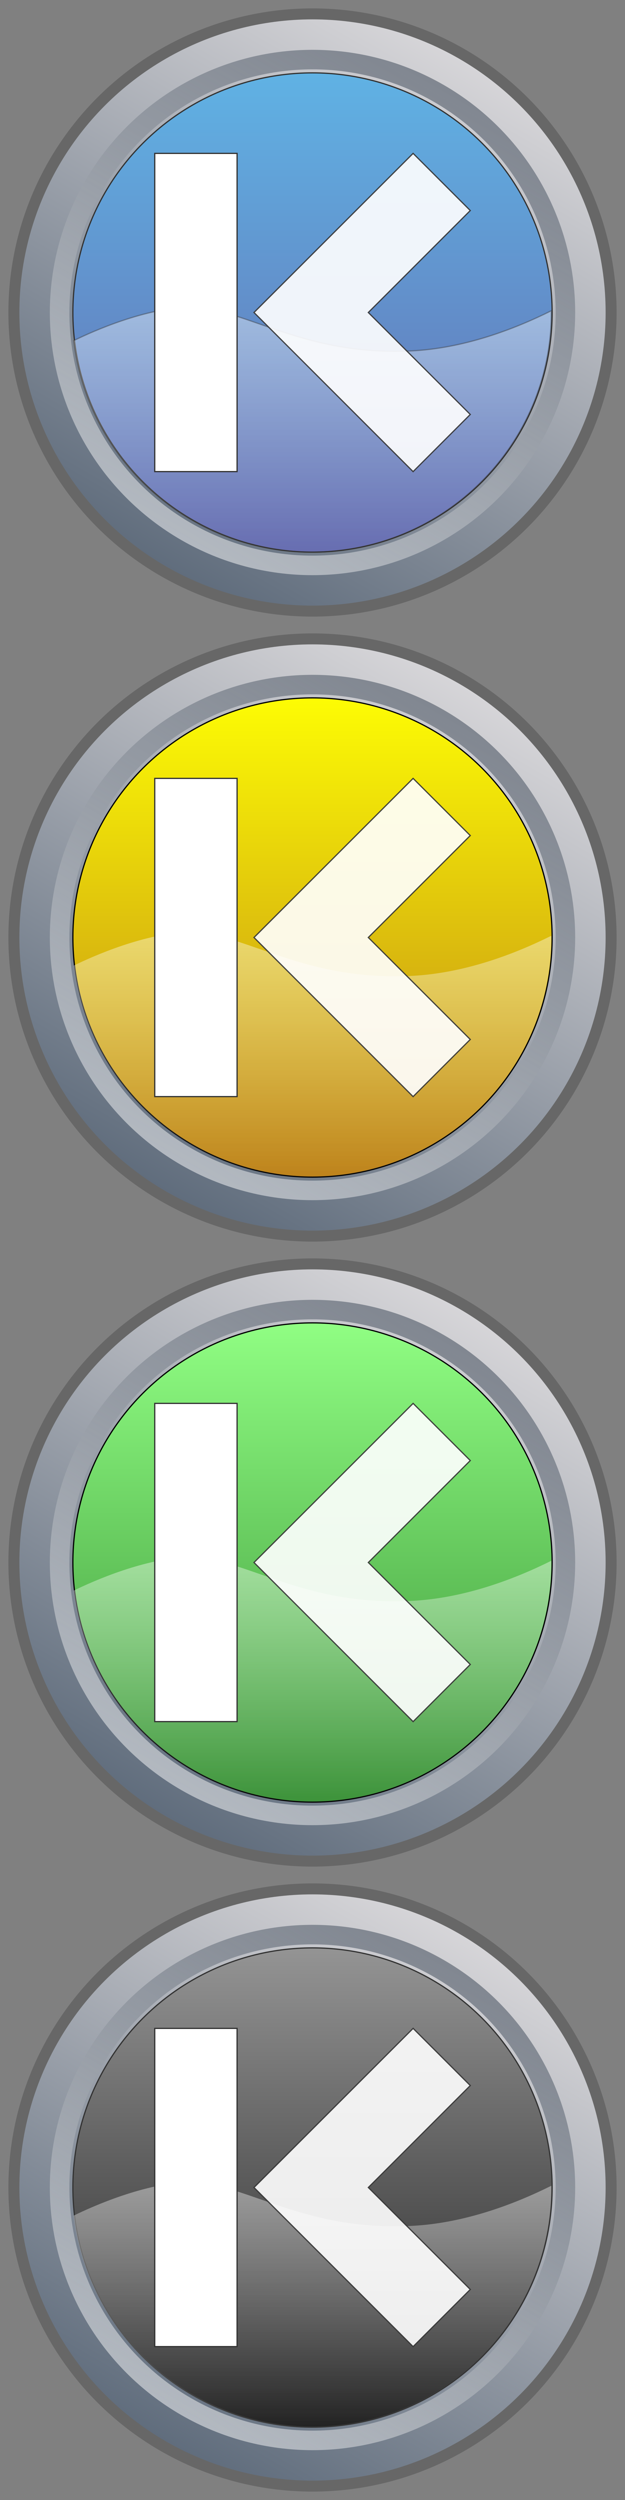 <?xml version="1.0" encoding="utf-8"?>
<!-- Generator: Adobe Illustrator 27.0.1, SVG Export Plug-In . SVG Version: 6.00 Build 0)  -->
<svg version="1.1" id="Calque_1" xmlns="http://www.w3.org/2000/svg" xmlns:xlink="http://www.w3.org/1999/xlink" x="0px" y="0px"
	 viewBox="0 0 512 2048" style="enable-background:new 0 0 512 2048;" xml:space="preserve">
<rect x="0" y="0" width="512" height="2048" fill="#808080" stroke="none"/>
<style type="text/css">
	.st0{fill:url(#SVGID_1_);stroke:#676767;stroke-width:9;stroke-miterlimit:10;}
	
		.st1{opacity:0.5;fill:none;stroke:url(#SVGID_00000158015338928438334580000006216679553031893408_);stroke-width:16;stroke-miterlimit:10;enable-background:new    ;}
	.st2{fill:url(#SVGID_00000052067517951714674560000012481359937569007518_);stroke:#333333;stroke-miterlimit:10;}
	
		.st3{opacity:0.4;fill:url(#SVGID_00000036251177894328623750000006807426894083172530_);stroke:#333333;stroke-miterlimit:10;enable-background:new    ;}
	.st4{fill:url(#SVGID_00000056389903100559781560000011272677706589707913_);stroke:#676767;stroke-width:9;stroke-miterlimit:10;}
	
		.st5{opacity:0.5;fill:none;stroke:url(#SVGID_00000080888648039263700980000007994915273470063031_);stroke-width:16;stroke-miterlimit:10;enable-background:new    ;}
	.st6{fill:url(#SVGID_00000104705546168422680390000001770912906620343724_);stroke:#030304;stroke-miterlimit:10;}
	.st7{opacity:0.4;fill:url(#SVGID_00000027600486172889959710000012667818216164948150_);enable-background:new    ;}
	.st8{fill:url(#SVGID_00000164498918568064398510000005843786671387772066_);stroke:#676767;stroke-width:9;stroke-miterlimit:10;}
	
		.st9{opacity:0.5;fill:none;stroke:url(#SVGID_00000155844222120038407470000000554651372516925066_);stroke-width:16;stroke-miterlimit:10;enable-background:new    ;}
	.st10{fill:url(#SVGID_00000176763169278980191340000004884345078206763449_);stroke:#030304;stroke-miterlimit:10;}
	.st11{opacity:0.4;fill:url(#SVGID_00000178180485094414898340000002278123862076895388_);enable-background:new    ;}
	.st12{fill:url(#SVGID_00000145039404372447876350000015447527312287206571_);stroke:#676767;stroke-width:9;stroke-miterlimit:10;}
	
		.st13{opacity:0.5;fill:none;stroke:url(#SVGID_00000017479816858992624280000011243917820345316244_);stroke-width:16;stroke-miterlimit:10;enable-background:new    ;}
	.st14{fill:url(#SVGID_00000106117951856411410450000009095988536382764164_);stroke:#333333;stroke-miterlimit:10;}
	.st15{opacity:0.4;fill:url(#SVGID_00000091731787530170710530000014107199395637167015_);enable-background:new    ;}
	.st16{opacity:0.9;fill:#FFFFFF;stroke:#333333;stroke-miterlimit:10;}
	.st17{fill:#FFFFFF;stroke:#333333;stroke-miterlimit:10;}
</style>
<linearGradient id="SVGID_1_" gradientUnits="userSpaceOnUse" x1="133.665" y1="4142.109" x2="378.335" y2="4565.891" gradientTransform="matrix(1 0 0 -1 0 4610)">
	<stop  offset="0" style="stop-color:#5F6C7C"/>
	<stop  offset="1" style="stop-color:#D7D6D9"/>
</linearGradient>
<circle class="st0" cx="256" cy="256" r="244.63"/>
<linearGradient id="SVGID_00000016773276222135296360000008939668053866883208_" gradientUnits="userSpaceOnUse" x1="363.607" y1="1978.381" x2="148.393" y2="1605.619" gradientTransform="matrix(1 0 0 -1 0 2048)">
	<stop  offset="1.078831e-03" style="stop-color:#333F4F"/>
	<stop  offset="1" style="stop-color:#FFFFFF"/>
</linearGradient>
<circle style="opacity:0.5;fill:none;stroke:url(#SVGID_00000016773276222135296360000008939668053866883208_);stroke-width:16;stroke-miterlimit:10;enable-background:new    ;" cx="256" cy="256" r="207.18"/>
<linearGradient id="SVGID_00000131349084286310066300000004915686370012635552_" gradientUnits="userSpaceOnUse" x1="256" y1="4550.3" x2="256" y2="4157.7" gradientTransform="matrix(1 0 0 -1 0 4610)">
	<stop  offset="5.392733e-04" style="stop-color:#60B2E4"/>
	<stop  offset="1" style="stop-color:#646AAF"/>
</linearGradient>
<circle style="fill:url(#SVGID_00000131349084286310066300000004915686370012635552_);stroke:#333333;stroke-miterlimit:10;" cx="256" cy="256" r="196.3"/>
<linearGradient id="SVGID_00000070086693659476777060000005613005616398758810_" gradientUnits="userSpaceOnUse" x1="256.005" y1="1595.7" x2="256.005" y2="1796.75" gradientTransform="matrix(1 0 0 -1 0 2048)">
	<stop  offset="0" style="stop-color:#FFFFFF;stop-opacity:0.05"/>
	<stop  offset="1" style="stop-color:#FFFFFF"/>
</linearGradient>
<path style="opacity:0.4;fill:url(#SVGID_00000070086693659476777060000005613005616398758810_);stroke:#333333;stroke-miterlimit:10;enable-background:new    ;" d="
	M336.26,287.49c-87.45,3.94-130.78-33.09-179.63-36.24c-38.1,1.23-79.76,19.71-96.25,27.78c11.4,97.56,94.33,173.27,194.95,173.27
	c108.41,0,196.3-87.89,196.3-196.3c0-0.47-0.01-0.94-0.02-1.41C420.87,269.9,379.53,285.54,336.26,287.49z"/>
<linearGradient id="SVGID_00000021109305157053909570000015236277082216721852_" gradientUnits="userSpaceOnUse" x1="133.665" y1="3630.109" x2="378.336" y2="4053.891" gradientTransform="matrix(1 0 0 -1 0 4610)">
	<stop  offset="0" style="stop-color:#5F6C7C"/>
	<stop  offset="1" style="stop-color:#D7D6D9"/>
</linearGradient>
<circle style="fill:url(#SVGID_00000021109305157053909570000015236277082216721852_);stroke:#676767;stroke-width:9;stroke-miterlimit:10;" cx="256" cy="768" r="244.63"/>
<linearGradient id="SVGID_00000005237693801007281310000004877177076086524586_" gradientUnits="userSpaceOnUse" x1="363.607" y1="4028.381" x2="148.393" y2="3655.619" gradientTransform="matrix(1 0 0 -1 0 4610)">
	<stop  offset="1.078831e-03" style="stop-color:#333F4F"/>
	<stop  offset="1" style="stop-color:#FFFFFF"/>
</linearGradient>
<circle style="opacity:0.5;fill:none;stroke:url(#SVGID_00000005237693801007281310000004877177076086524586_);stroke-width:16;stroke-miterlimit:10;enable-background:new    ;" cx="256" cy="768" r="207.18"/>
<linearGradient id="SVGID_00000075122229497061947830000004115732394511175814_" gradientUnits="userSpaceOnUse" x1="256" y1="4038.3" x2="256" y2="3645.7" gradientTransform="matrix(1 0 0 -1 0 4610)">
	<stop  offset="2.194295e-07" style="stop-color:#FDFC04"/>
	<stop  offset="1" style="stop-color:#BC8017"/>
</linearGradient>
<circle style="fill:url(#SVGID_00000075122229497061947830000004115732394511175814_);stroke:#030304;stroke-miterlimit:10;" cx="256" cy="768" r="196.3"/>
<linearGradient id="SVGID_00000022554460632044746860000008673593958117843883_" gradientUnits="userSpaceOnUse" x1="256.005" y1="1083.7" x2="256.005" y2="1284.75" gradientTransform="matrix(1 0 0 -1 0 2048)">
	<stop  offset="0" style="stop-color:#FFFFFF;stop-opacity:0.05"/>
	<stop  offset="1" style="stop-color:#FFFFFF"/>
</linearGradient>
<path style="opacity:0.4;fill:url(#SVGID_00000022554460632044746860000008673593958117843883_);enable-background:new    ;" d="
	M336.26,799.49c-87.45,3.94-130.78-33.09-179.63-36.24c-38.1,1.23-79.76,19.71-96.25,27.78c11.4,97.56,94.33,173.27,194.95,173.27
	c108.41,0,196.3-87.89,196.3-196.3c0-0.47-0.01-0.94-0.02-1.41C420.87,781.9,379.53,797.54,336.26,799.49z"/>
<linearGradient id="SVGID_00000162321053892971671090000005477179561858470319_" gradientUnits="userSpaceOnUse" x1="133.665" y1="3118.109" x2="378.336" y2="3541.891" gradientTransform="matrix(1 0 0 -1 0 4610)">
	<stop  offset="0" style="stop-color:#5F6C7C"/>
	<stop  offset="1" style="stop-color:#D7D6D9"/>
</linearGradient>
<circle style="fill:url(#SVGID_00000162321053892971671090000005477179561858470319_);stroke:#676767;stroke-width:9;stroke-miterlimit:10;" cx="256" cy="1280" r="244.63"/>
<linearGradient id="SVGID_00000028303520517273743400000004258968359299195793_" gradientUnits="userSpaceOnUse" x1="363.607" y1="3516.381" x2="148.393" y2="3143.619" gradientTransform="matrix(1 0 0 -1 0 4610)">
	<stop  offset="1.078831e-03" style="stop-color:#333F4F"/>
	<stop  offset="1" style="stop-color:#FFFFFF"/>
</linearGradient>
<circle style="opacity:0.5;fill:none;stroke:url(#SVGID_00000028303520517273743400000004258968359299195793_);stroke-width:16;stroke-miterlimit:10;enable-background:new    ;" cx="256" cy="1280" r="207.18"/>
<linearGradient id="SVGID_00000062895201727242871680000011014026724606320317_" gradientUnits="userSpaceOnUse" x1="256" y1="3526.3" x2="256" y2="3133.7" gradientTransform="matrix(1 0 0 -1 0 4610)">
	<stop  offset="5.391326e-04" style="stop-color:#90FE83"/>
	<stop  offset="1" style="stop-color:#399036"/>
</linearGradient>
<circle style="fill:url(#SVGID_00000062895201727242871680000011014026724606320317_);stroke:#030304;stroke-miterlimit:10;" cx="256" cy="1280" r="196.3"/>
<linearGradient id="SVGID_00000078742531662215929090000012805028933207605409_" gradientUnits="userSpaceOnUse" x1="256.005" y1="571.7" x2="256.005" y2="772.75" gradientTransform="matrix(1 0 0 -1 0 2048)">
	<stop  offset="0" style="stop-color:#FFFFFF;stop-opacity:0.05"/>
	<stop  offset="1" style="stop-color:#FFFFFF"/>
</linearGradient>
<path style="opacity:0.4;fill:url(#SVGID_00000078742531662215929090000012805028933207605409_);enable-background:new    ;" d="
	M336.26,1311.49c-87.45,3.94-130.78-33.09-179.63-36.24c-38.1,1.23-79.76,19.71-96.25,27.78c11.4,97.56,94.33,173.27,194.95,173.27
	c108.41,0,196.3-87.89,196.3-196.3c0-0.47-0.01-0.94-0.02-1.41C420.87,1293.9,379.53,1309.54,336.26,1311.49z"/>
<linearGradient id="SVGID_00000046321358575451815130000010941407225139369346_" gradientUnits="userSpaceOnUse" x1="133.665" y1="2606.109" x2="378.336" y2="3029.891" gradientTransform="matrix(1 0 0 -1 0 4610)">
	<stop  offset="0" style="stop-color:#5F6C7C"/>
	<stop  offset="1" style="stop-color:#D7D6D9"/>
</linearGradient>
<circle style="fill:url(#SVGID_00000046321358575451815130000010941407225139369346_);stroke:#676767;stroke-width:9;stroke-miterlimit:10;" cx="256" cy="1792" r="244.63"/>
<linearGradient id="SVGID_00000140721768262555552080000005820018445038488493_" gradientUnits="userSpaceOnUse" x1="363.607" y1="3004.381" x2="148.393" y2="2631.619" gradientTransform="matrix(1 0 0 -1 0 4610)">
	<stop  offset="1.078831e-03" style="stop-color:#333F4F"/>
	<stop  offset="1" style="stop-color:#FFFFFF"/>
</linearGradient>
<circle style="opacity:0.5;fill:none;stroke:url(#SVGID_00000140721768262555552080000005820018445038488493_);stroke-width:16;stroke-miterlimit:10;enable-background:new    ;" cx="256" cy="1792" r="207.18"/>
<linearGradient id="SVGID_00000109716383790448707250000003213893817159628959_" gradientUnits="userSpaceOnUse" x1="256" y1="3014.3" x2="256" y2="2621.7" gradientTransform="matrix(1 0 0 -1 0 4610)">
	<stop  offset="0" style="stop-color:#949494"/>
	<stop  offset="1" style="stop-color:#1E1E1E"/>
</linearGradient>
<circle style="fill:url(#SVGID_00000109716383790448707250000003213893817159628959_);stroke:#333333;stroke-miterlimit:10;" cx="256" cy="1792" r="196.3"/>
<linearGradient id="SVGID_00000043452003341680213860000017680799000191118758_" gradientUnits="userSpaceOnUse" x1="256.005" y1="59.7" x2="256.005" y2="260.75" gradientTransform="matrix(1 0 0 -1 0 2048)">
	<stop  offset="0" style="stop-color:#FFFFFF;stop-opacity:0.05"/>
	<stop  offset="1" style="stop-color:#FFFFFF"/>
</linearGradient>
<path style="opacity:0.4;fill:url(#SVGID_00000043452003341680213860000017680799000191118758_);enable-background:new    ;" d="
	M336.26,1823.49c-87.45,3.94-130.78-33.09-179.63-36.24c-38.1,1.23-79.76,19.71-96.25,27.78c11.4,97.56,94.33,173.27,194.95,173.27
	c108.41,0,196.3-87.89,196.3-196.3c0-0.47-0.01-0.94-0.02-1.41C420.87,1805.9,379.53,1821.54,336.26,1823.49z"/>
<g>
	<polygon class="st16" points="338.41,125.65 208.07,256 254.89,302.83 338.41,386.35 385.24,339.52 301.72,256 385.24,172.48 	"/>
	<rect x="126.77" y="125.65" class="st17" width="67.45" height="260.69"/>
</g>
<g>
	<polygon class="st16" points="338.41,637.65 208.07,768 254.89,814.83 338.41,898.35 385.24,851.52 301.72,768 385.24,684.48 	"/>
	<rect x="126.77" y="637.65" class="st17" width="67.45" height="260.69"/>
</g>
<g>
	<polygon class="st16" points="338.42,1149.65 208.07,1280 254.9,1326.83 338.42,1410.35 385.25,1363.52 301.73,1280 
		385.25,1196.48 	"/>
	<rect x="126.77" y="1149.65" class="st17" width="67.45" height="260.69"/>
</g>
<g>
	<polygon class="st16" points="338.42,1661.65 208.07,1792 254.9,1838.83 338.42,1922.35 385.25,1875.52 301.73,1792 
		385.25,1708.48 	"/>
	<rect x="126.77" y="1661.65" class="st17" width="67.45" height="260.69"/>
</g>
</svg>
